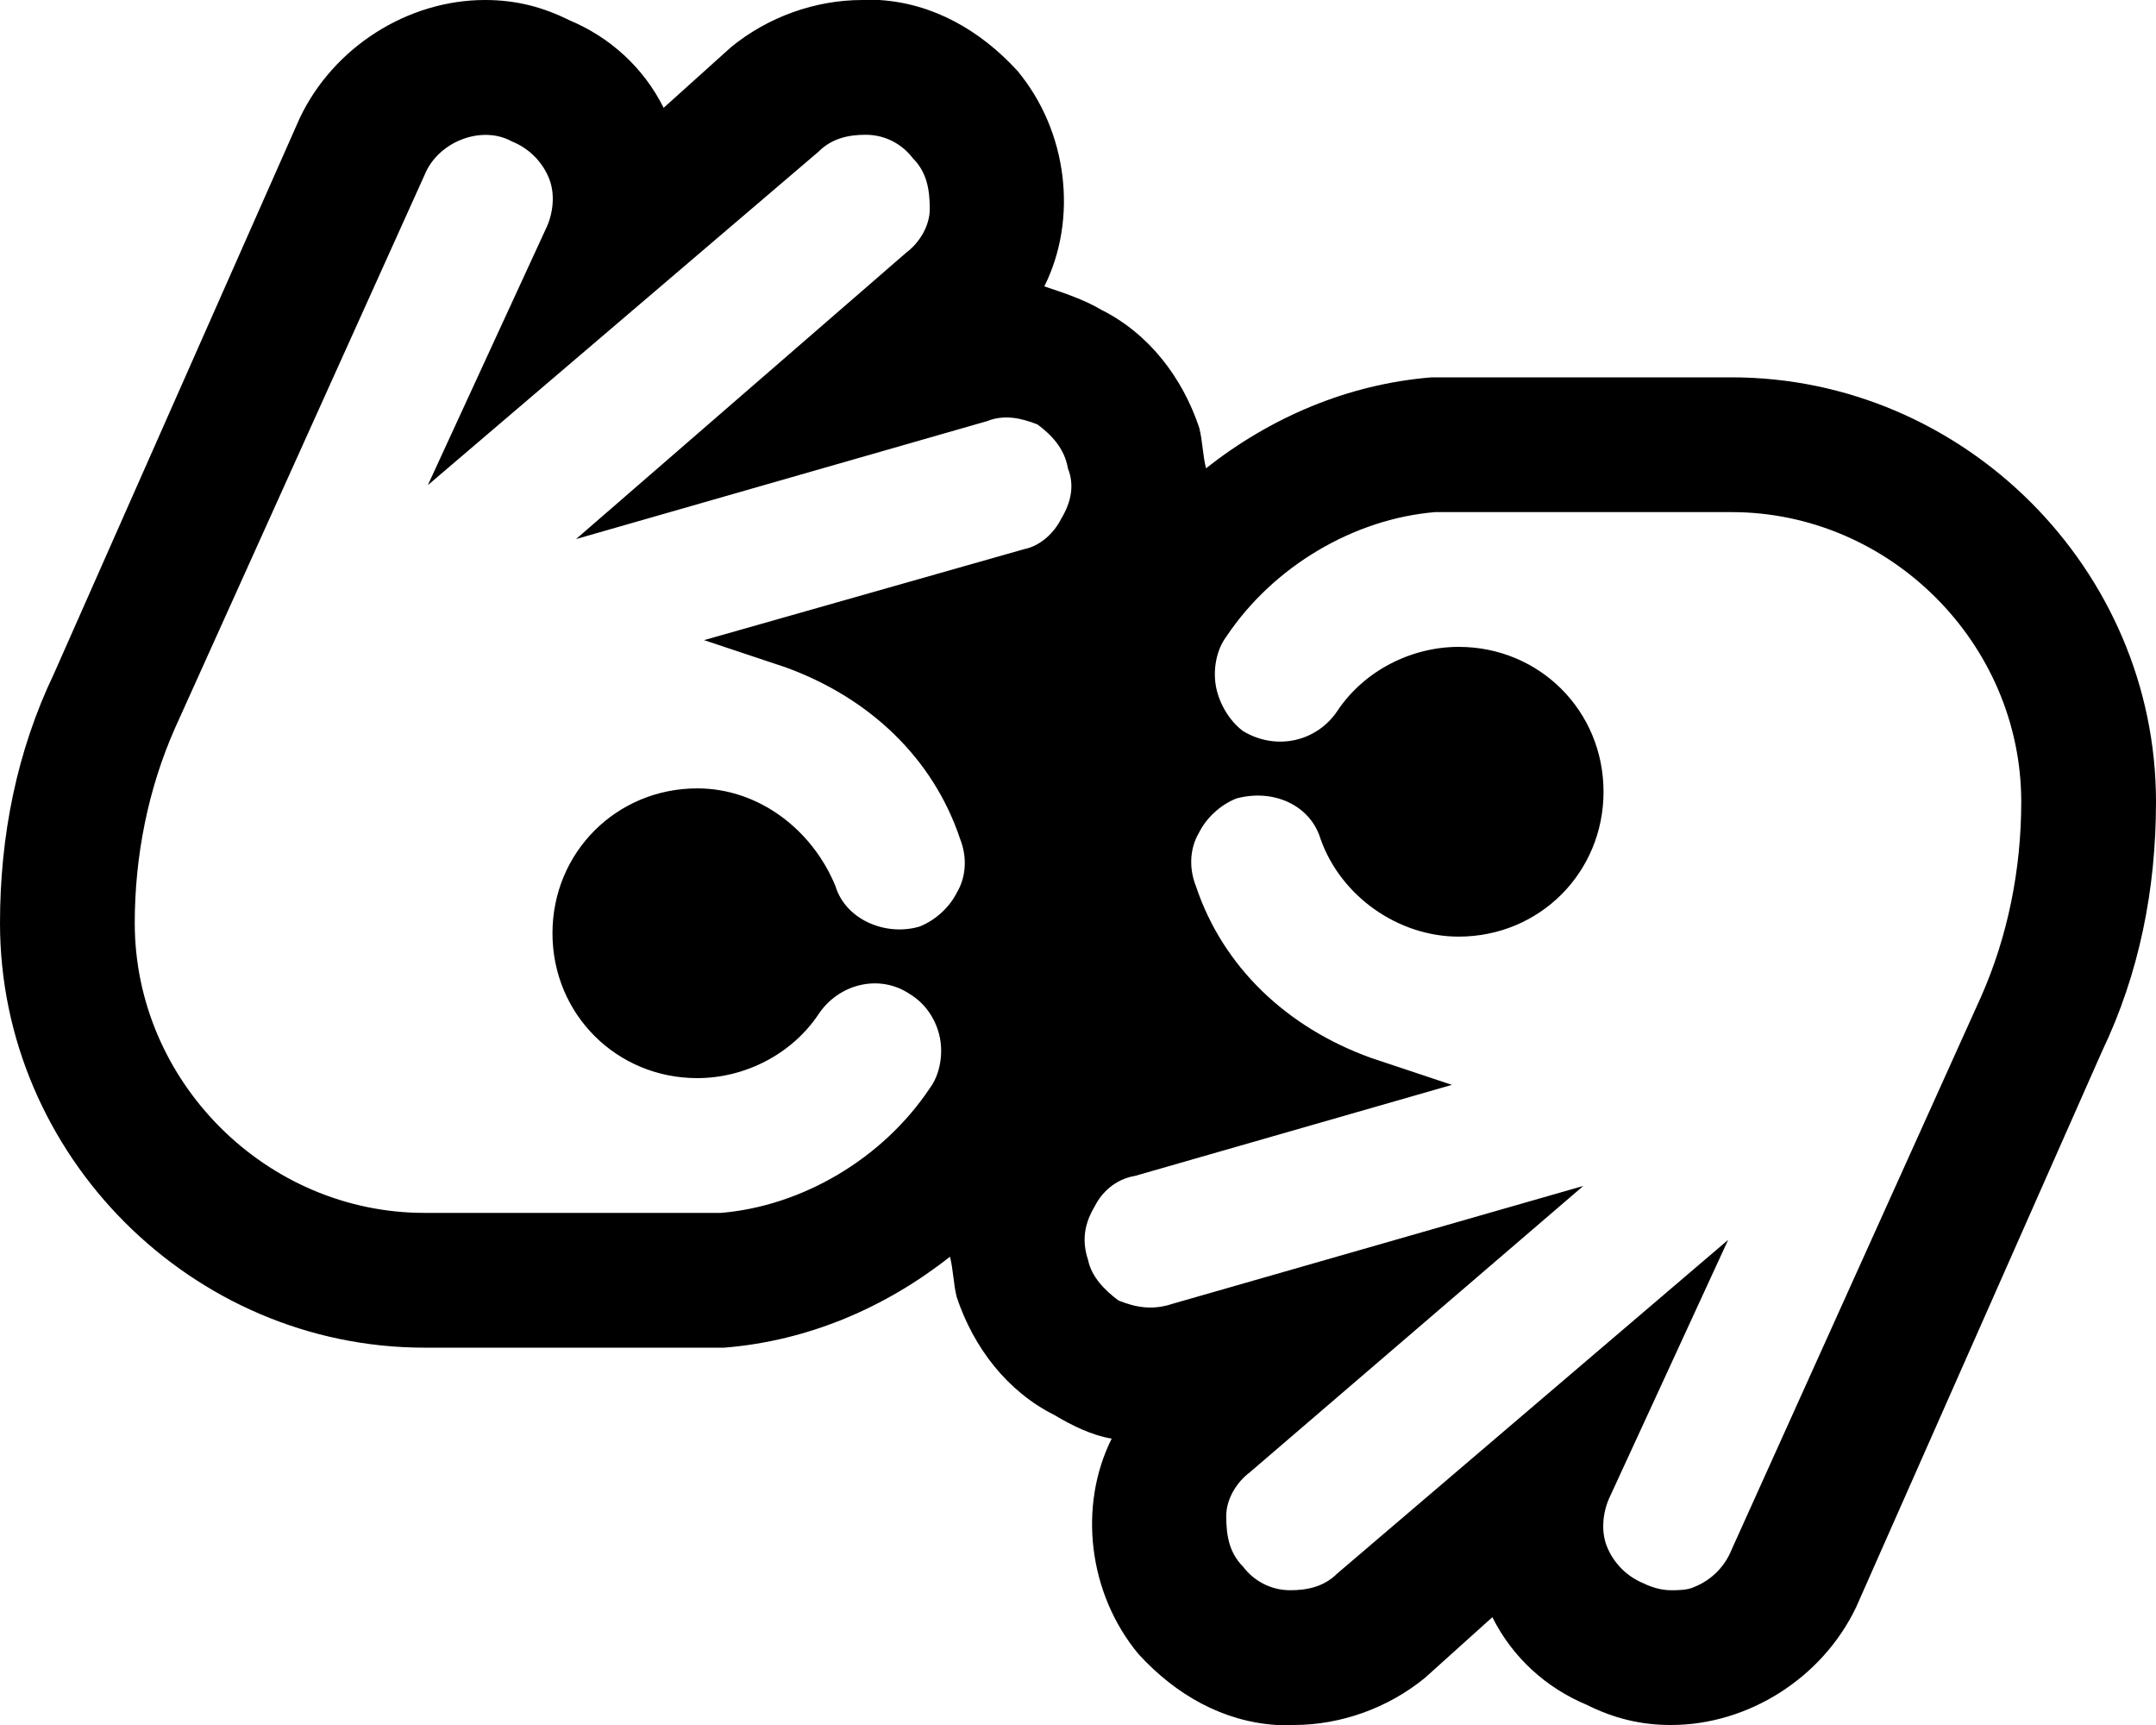 <svg xmlns="http://www.w3.org/2000/svg" viewBox="0 0 640 512"><!-- Font Awesome Pro 6.0.0-alpha1 by @fontawesome - https://fontawesome.com License - https://fontawesome.com/license (Commercial License) --><path d="M514 112L514 112L425 112C400 114 377 124 358 139C357 135 357 131 356 127C351 112 341 99 327 92C322 89 316 87 310 85C320 65 317 39 302 21C291 9 277 1 261 0C259 0 257 0 256 0C242 0 228 5 217 14L197 32C191 20 181 11 169 6C161 2 153 0 144 0C121 0 99 14 89 35L16 200C5 223 0 248 0 274C0 343 57 400 126 400L215 400C240 398 263 388 282 373C283 377 283 381 284 385C289 400 299 413 313 420C318 423 324 426 330 427C320 447 323 473 338 491C349 503 363 511 379 512C381 512 382 512 384 512C398 512 412 507 423 498L443 480C449 492 459 501 471 506C479 510 487 512 496 512C519 512 541 498 551 477L624 312C635 289 640 264 640 238C640 169 583 112 514 112ZM315 154C313 158 309 162 304 163L209 190L233 198C258 207 277 225 285 249C287 254 287 260 284 265V265C282 269 278 273 273 275C263 278 251 273 248 263C241 246 225 234 207 234C183 234 164 253 164 277C164 301 183 320 207 320C221 320 235 313 243 301C249 292 261 289 270 295C275 298 278 303 279 308C280 313 279 319 276 323C262 344 238 358 214 360L126 360C79 360 40 321 40 274C40 254 44 234 52 216L126 52C130 42 143 37 152 42C157 44 161 48 163 53C165 58 164 64 162 68L127 144L243 45C247 41 252 40 257 40C263 40 268 43 271 47C275 51 276 56 276 62C276 67 273 72 269 75L171 160L293 125C298 123 303 124 308 126C312 129 316 133 317 139C319 144 318 149 315 154ZM588 296L514 460C512 465 508 469 503 471C501 472 498 472 496 472C493 472 490 471 488 470C483 468 479 464 477 459C475 454 476 448 478 444L513 368L397 467C393 471 388 472 383 472C377 472 372 469 369 465C365 461 364 456 364 450C364 445 367 440 371 437L470 352L348 387C342 389 337 388 332 386C328 383 324 379 323 374C321 368 322 363 325 358C327 354 331 350 337 349L431 322L407 314C382 305 363 287 355 263C353 258 353 252 356 247C358 243 362 239 367 237C378 234 389 239 392 249C398 266 415 278 433 278C457 278 476 259 476 235S457 192 433 192C419 192 405 199 397 211C391 220 379 223 369 217C365 214 362 209 361 204C360 199 361 193 364 189C378 168 402 154 426 152L514 152C561 152 600 191 600 238C600 258 596 278 588 296Z"/></svg>
